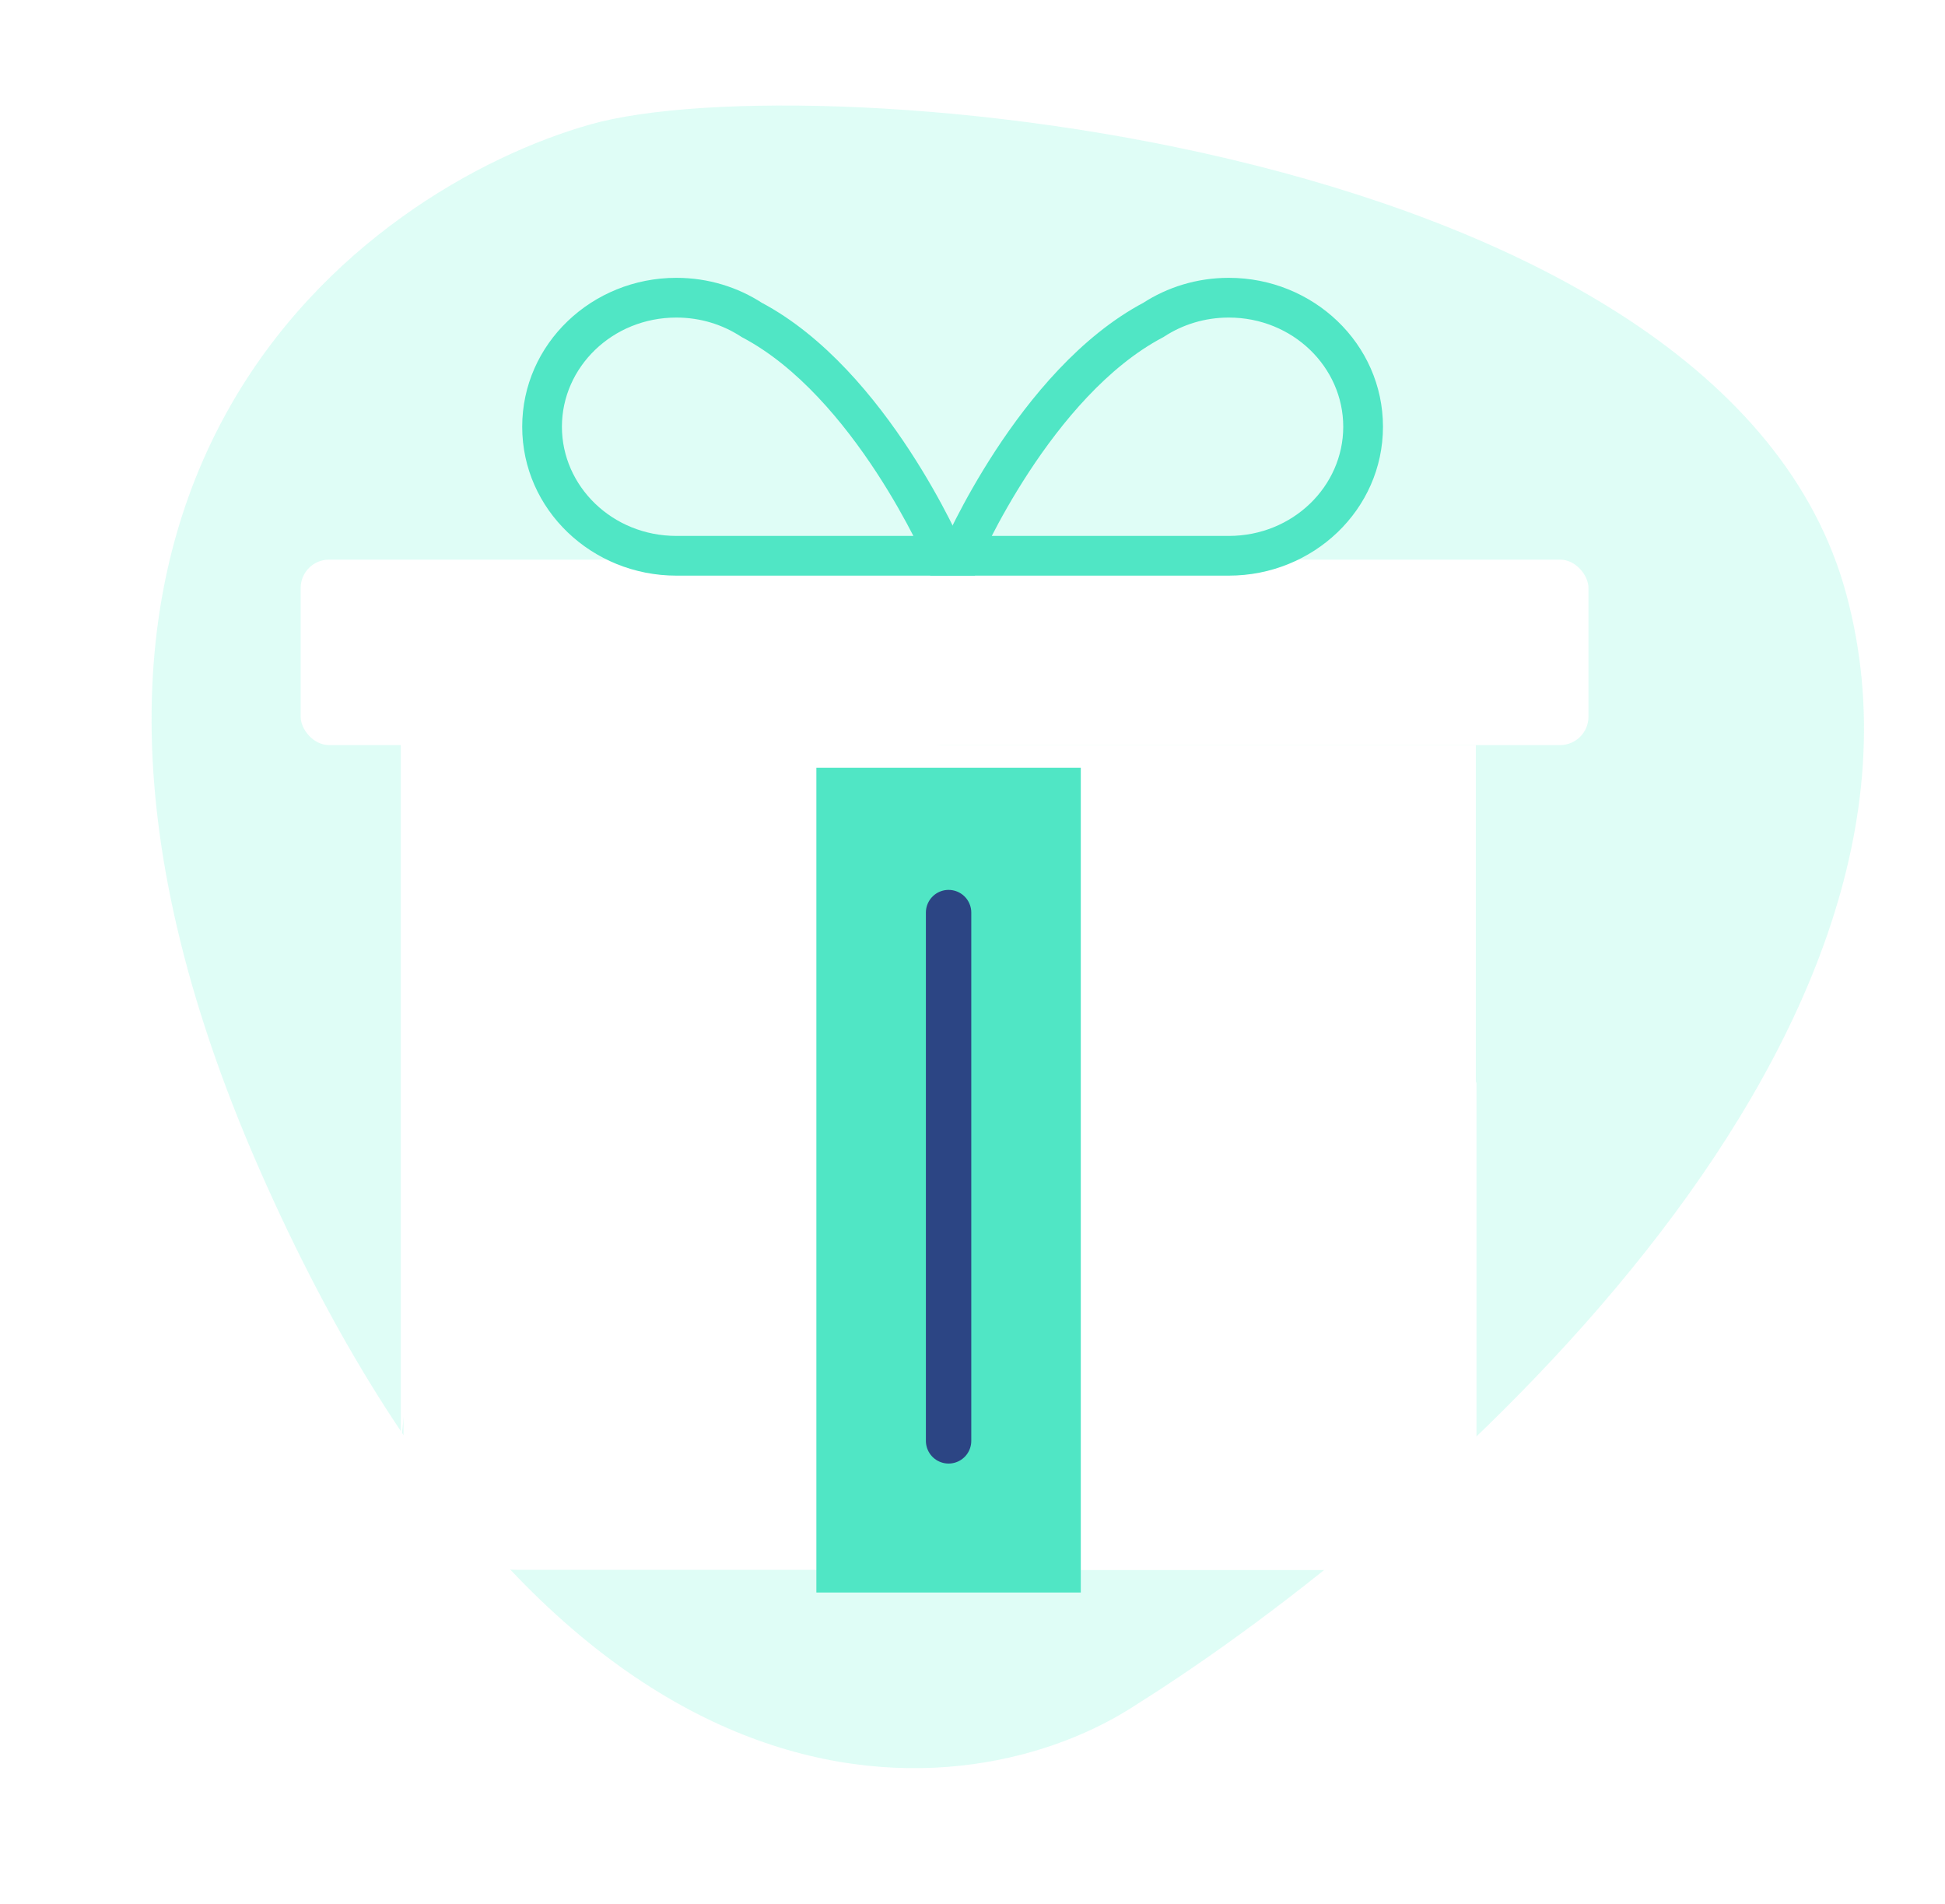 <svg width="189" height="185" viewBox="0 0 189 185" fill="none" xmlns="http://www.w3.org/2000/svg">
<path d="M25.202 113.582C-4.346 46.323 35.806 18.202 57.353 12.092C78.9 5.982 167.488 13.604 179.407 57.718C191.325 101.831 138.451 147.99 110.524 165.555C94.395 176.256 54.75 180.841 25.202 113.582Z" fill="#95F9DF" fill-opacity="0.3"/>
<g filter="url(#filter0_dd)">
<path d="M40.312 73.494H144.515V142.6C144.515 148.69 139.578 153.627 133.488 153.627H51.339C45.249 153.627 40.312 148.69 40.312 142.6V73.494Z" fill="white"/>
</g>
<g filter="url(#filter1_dd)">
<path d="M97.655 72.912C69.085 73.483 40.904 116.061 40.049 142.484L40.049 72.912C64.411 72.813 126.224 72.34 97.655 72.912Z" fill="white"/>
</g>
<g filter="url(#filter2_dd)">
<path d="M99.788 153.632C128.341 144.427 139.537 115.137 144.576 106.211V142.606C144.576 148.696 139.639 153.632 133.549 153.632H99.788Z" fill="white"/>
</g>
<g filter="url(#filter3_d)">
<path d="M79.329 73.494H105.023V153.627H79.329V73.494Z" fill="#50E6C5"/>
</g>
<path d="M92.176 88.667V139.994" stroke="#2C4584" stroke-width="4.411" stroke-linecap="round" stroke-linejoin="round"/>
<g filter="url(#filter4_dd)">
<rect x="30.32" y="55.477" width="125.138" height="18.018" rx="2.757" fill="white"/>
</g>
<path d="M112.084 31.081L112.984 32.788L113.063 32.746L113.138 32.697L112.084 31.081ZM93.303 53.999L91.53 53.239L90.377 55.929H93.303V53.999ZM119.299 53.999L119.313 52.069L119.306 52.069H119.299V53.999ZM130.526 41.462C130.526 47.248 125.621 52.07 119.405 52.07V55.929C127.605 55.929 134.386 49.524 134.386 41.462H130.526ZM119.405 30.854C125.621 30.854 130.526 35.675 130.526 41.462H134.386C134.386 33.399 127.605 26.994 119.405 26.994V30.854ZM113.138 32.697C114.918 31.537 117.073 30.854 119.405 30.854V26.994C116.31 26.994 113.425 27.902 111.029 29.465L113.138 32.697ZM93.303 53.999C95.077 54.759 95.077 54.76 95.077 54.76C95.077 54.76 95.077 54.76 95.077 54.76C95.077 54.76 95.077 54.76 95.077 54.759C95.078 54.758 95.078 54.756 95.08 54.753C95.082 54.748 95.087 54.737 95.093 54.724C95.105 54.696 95.124 54.653 95.15 54.595C95.201 54.48 95.28 54.306 95.385 54.08C95.595 53.628 95.911 52.969 96.327 52.157C97.16 50.532 98.389 48.301 99.967 45.888C103.16 41.007 107.635 35.611 112.984 32.788L111.183 29.375C104.955 32.662 100.041 38.726 96.737 43.775C95.068 46.328 93.772 48.681 92.893 50.398C92.452 51.257 92.115 51.959 91.886 52.45C91.772 52.696 91.685 52.889 91.625 53.023C91.595 53.09 91.572 53.142 91.556 53.178C91.549 53.196 91.542 53.21 91.538 53.22C91.536 53.226 91.534 53.23 91.532 53.233C91.532 53.234 91.531 53.236 91.531 53.237C91.531 53.237 91.53 53.238 91.53 53.238C91.53 53.239 91.53 53.239 93.303 53.999ZM119.299 52.069H93.303V55.929H119.299V52.069ZM119.405 52.07C119.375 52.07 119.344 52.07 119.313 52.069L119.284 55.929C119.324 55.929 119.365 55.929 119.405 55.929V52.07Z" fill="#50E6C5"/>
<path d="M73.046 31.081L72.145 32.788L72.067 32.746L71.992 32.698L73.046 31.081ZM91.826 53.999L93.6 53.239L94.753 55.929H91.826V53.999ZM65.831 53.999L65.816 52.069L65.824 52.069H65.831V53.999ZM54.603 41.462C54.603 47.248 59.509 52.07 65.724 52.07V55.929C57.525 55.929 50.744 49.524 50.744 41.462H54.603ZM65.724 30.854C59.509 30.854 54.603 35.675 54.603 41.462H50.744C50.744 33.399 57.525 26.994 65.724 26.994V30.854ZM71.992 32.698C70.212 31.537 68.057 30.854 65.724 30.854V26.994C68.819 26.994 71.705 27.902 74.101 29.465L71.992 32.698ZM91.826 53.999C90.052 54.759 90.053 54.76 90.053 54.76C90.053 54.76 90.053 54.76 90.053 54.76C90.053 54.76 90.053 54.76 90.052 54.759C90.052 54.758 90.051 54.756 90.05 54.753C90.047 54.748 90.043 54.737 90.037 54.724C90.025 54.696 90.006 54.653 89.98 54.595C89.929 54.48 89.85 54.306 89.745 54.08C89.534 53.628 89.218 52.969 88.802 52.157C87.969 50.532 86.741 48.301 85.162 45.888C81.969 41.007 77.494 35.611 72.145 32.788L73.947 29.375C80.174 32.662 85.089 38.726 88.392 43.776C90.062 46.328 91.358 48.681 92.237 50.398C92.677 51.257 93.014 51.959 93.243 52.45C93.358 52.696 93.445 52.889 93.505 53.023C93.534 53.09 93.557 53.142 93.573 53.178C93.581 53.196 93.587 53.21 93.592 53.22C93.594 53.226 93.596 53.23 93.597 53.233C93.598 53.234 93.598 53.236 93.599 53.237C93.599 53.237 93.599 53.238 93.599 53.238C93.6 53.239 93.6 53.239 91.826 53.999ZM65.831 52.069H91.826V55.929H65.831V52.069ZM65.724 52.07C65.755 52.07 65.786 52.07 65.816 52.069L65.846 55.929C65.805 55.929 65.765 55.929 65.724 55.929V52.07Z" fill="#50E6C5"/>
<defs>
<filter id="filter0_dd" x="19.913" y="53.095" width="143.899" height="119.829" filterUnits="userSpaceOnUse" color-interpolation-filters="sRGB">
<feFlood flood-opacity="0" result="BackgroundImageFix"/>
<feColorMatrix in="SourceAlpha" type="matrix" values="0 0 0 0 0 0 0 0 0 0 0 0 0 0 0 0 0 0 127 0"/>
<feOffset dx="-4.411" dy="-4.411"/>
<feGaussianBlur stdDeviation="7.994"/>
<feColorMatrix type="matrix" values="0 0 0 0 0.76 0 0 0 0 0.81 0 0 0 0 0.944 0 0 0 0.109 0"/>
<feBlend mode="normal" in2="BackgroundImageFix" result="effect1_dropShadow"/>
<feColorMatrix in="SourceAlpha" type="matrix" values="0 0 0 0 0 0 0 0 0 0 0 0 0 0 0 0 0 0 127 0"/>
<feOffset dx="3.308" dy="3.308"/>
<feGaussianBlur stdDeviation="7.994"/>
<feColorMatrix type="matrix" values="0 0 0 0 0.761 0 0 0 0 0.812 0 0 0 0 0.945 0 0 0 0.221 0"/>
<feBlend mode="normal" in2="effect1_dropShadow" result="effect2_dropShadow"/>
<feBlend mode="normal" in="SourceGraphic" in2="effect2_dropShadow" result="shape"/>
</filter>
<filter id="filter1_dd" x="19.65" y="52.235" width="104.69" height="109.546" filterUnits="userSpaceOnUse" color-interpolation-filters="sRGB">
<feFlood flood-opacity="0" result="BackgroundImageFix"/>
<feColorMatrix in="SourceAlpha" type="matrix" values="0 0 0 0 0 0 0 0 0 0 0 0 0 0 0 0 0 0 127 0"/>
<feOffset dx="-4.411" dy="-4.411"/>
<feGaussianBlur stdDeviation="7.994"/>
<feColorMatrix type="matrix" values="0 0 0 0 0.76 0 0 0 0 0.81 0 0 0 0 0.944 0 0 0 0.109 0"/>
<feBlend mode="normal" in2="BackgroundImageFix" result="effect1_dropShadow"/>
<feColorMatrix in="SourceAlpha" type="matrix" values="0 0 0 0 0 0 0 0 0 0 0 0 0 0 0 0 0 0 127 0"/>
<feOffset dx="3.308" dy="3.308"/>
<feGaussianBlur stdDeviation="7.994"/>
<feColorMatrix type="matrix" values="0 0 0 0 0.761 0 0 0 0 0.812 0 0 0 0 0.945 0 0 0 0.221 0"/>
<feBlend mode="normal" in2="effect1_dropShadow" result="effect2_dropShadow"/>
<feBlend mode="normal" in="SourceGraphic" in2="effect2_dropShadow" result="shape"/>
</filter>
<filter id="filter2_dd" x="79.389" y="85.811" width="84.484" height="87.118" filterUnits="userSpaceOnUse" color-interpolation-filters="sRGB">
<feFlood flood-opacity="0" result="BackgroundImageFix"/>
<feColorMatrix in="SourceAlpha" type="matrix" values="0 0 0 0 0 0 0 0 0 0 0 0 0 0 0 0 0 0 127 0"/>
<feOffset dx="-4.411" dy="-4.411"/>
<feGaussianBlur stdDeviation="7.994"/>
<feColorMatrix type="matrix" values="0 0 0 0 0.76 0 0 0 0 0.81 0 0 0 0 0.944 0 0 0 0.109 0"/>
<feBlend mode="normal" in2="BackgroundImageFix" result="effect1_dropShadow"/>
<feColorMatrix in="SourceAlpha" type="matrix" values="0 0 0 0 0 0 0 0 0 0 0 0 0 0 0 0 0 0 127 0"/>
<feOffset dx="3.308" dy="3.308"/>
<feGaussianBlur stdDeviation="7.994"/>
<feColorMatrix type="matrix" values="0 0 0 0 0.761 0 0 0 0 0.812 0 0 0 0 0.945 0 0 0 0.221 0"/>
<feBlend mode="normal" in2="effect1_dropShadow" result="effect2_dropShadow"/>
<feBlend mode="normal" in="SourceGraphic" in2="effect2_dropShadow" result="shape"/>
</filter>
<filter id="filter3_d" x="77.124" y="72.391" width="30.104" height="84.543" filterUnits="userSpaceOnUse" color-interpolation-filters="sRGB">
<feFlood flood-opacity="0" result="BackgroundImageFix"/>
<feColorMatrix in="SourceAlpha" type="matrix" values="0 0 0 0 0 0 0 0 0 0 0 0 0 0 0 0 0 0 127 0"/>
<feOffset dy="1.103"/>
<feGaussianBlur stdDeviation="1.103"/>
<feColorMatrix type="matrix" values="0 0 0 0 0.786 0 0 0 0 0.933 0 0 0 0 0.901 0 0 0 1 0"/>
<feBlend mode="normal" in2="BackgroundImageFix" result="effect1_dropShadow"/>
<feBlend mode="normal" in="SourceGraphic" in2="effect1_dropShadow" result="shape"/>
</filter>
<filter id="filter4_dd" x="9.921" y="35.077" width="164.834" height="57.714" filterUnits="userSpaceOnUse" color-interpolation-filters="sRGB">
<feFlood flood-opacity="0" result="BackgroundImageFix"/>
<feColorMatrix in="SourceAlpha" type="matrix" values="0 0 0 0 0 0 0 0 0 0 0 0 0 0 0 0 0 0 127 0"/>
<feOffset dx="-4.411" dy="-4.411"/>
<feGaussianBlur stdDeviation="7.994"/>
<feColorMatrix type="matrix" values="0 0 0 0 0.76 0 0 0 0 0.81 0 0 0 0 0.944 0 0 0 0.109 0"/>
<feBlend mode="normal" in2="BackgroundImageFix" result="effect1_dropShadow"/>
<feColorMatrix in="SourceAlpha" type="matrix" values="0 0 0 0 0 0 0 0 0 0 0 0 0 0 0 0 0 0 127 0"/>
<feOffset dx="3.308" dy="3.308"/>
<feGaussianBlur stdDeviation="7.994"/>
<feColorMatrix type="matrix" values="0 0 0 0 0.761 0 0 0 0 0.812 0 0 0 0 0.945 0 0 0 0.221 0"/>
<feBlend mode="normal" in2="effect1_dropShadow" result="effect2_dropShadow"/>
<feBlend mode="normal" in="SourceGraphic" in2="effect2_dropShadow" result="shape"/>
</filter>
</defs>
</svg>
